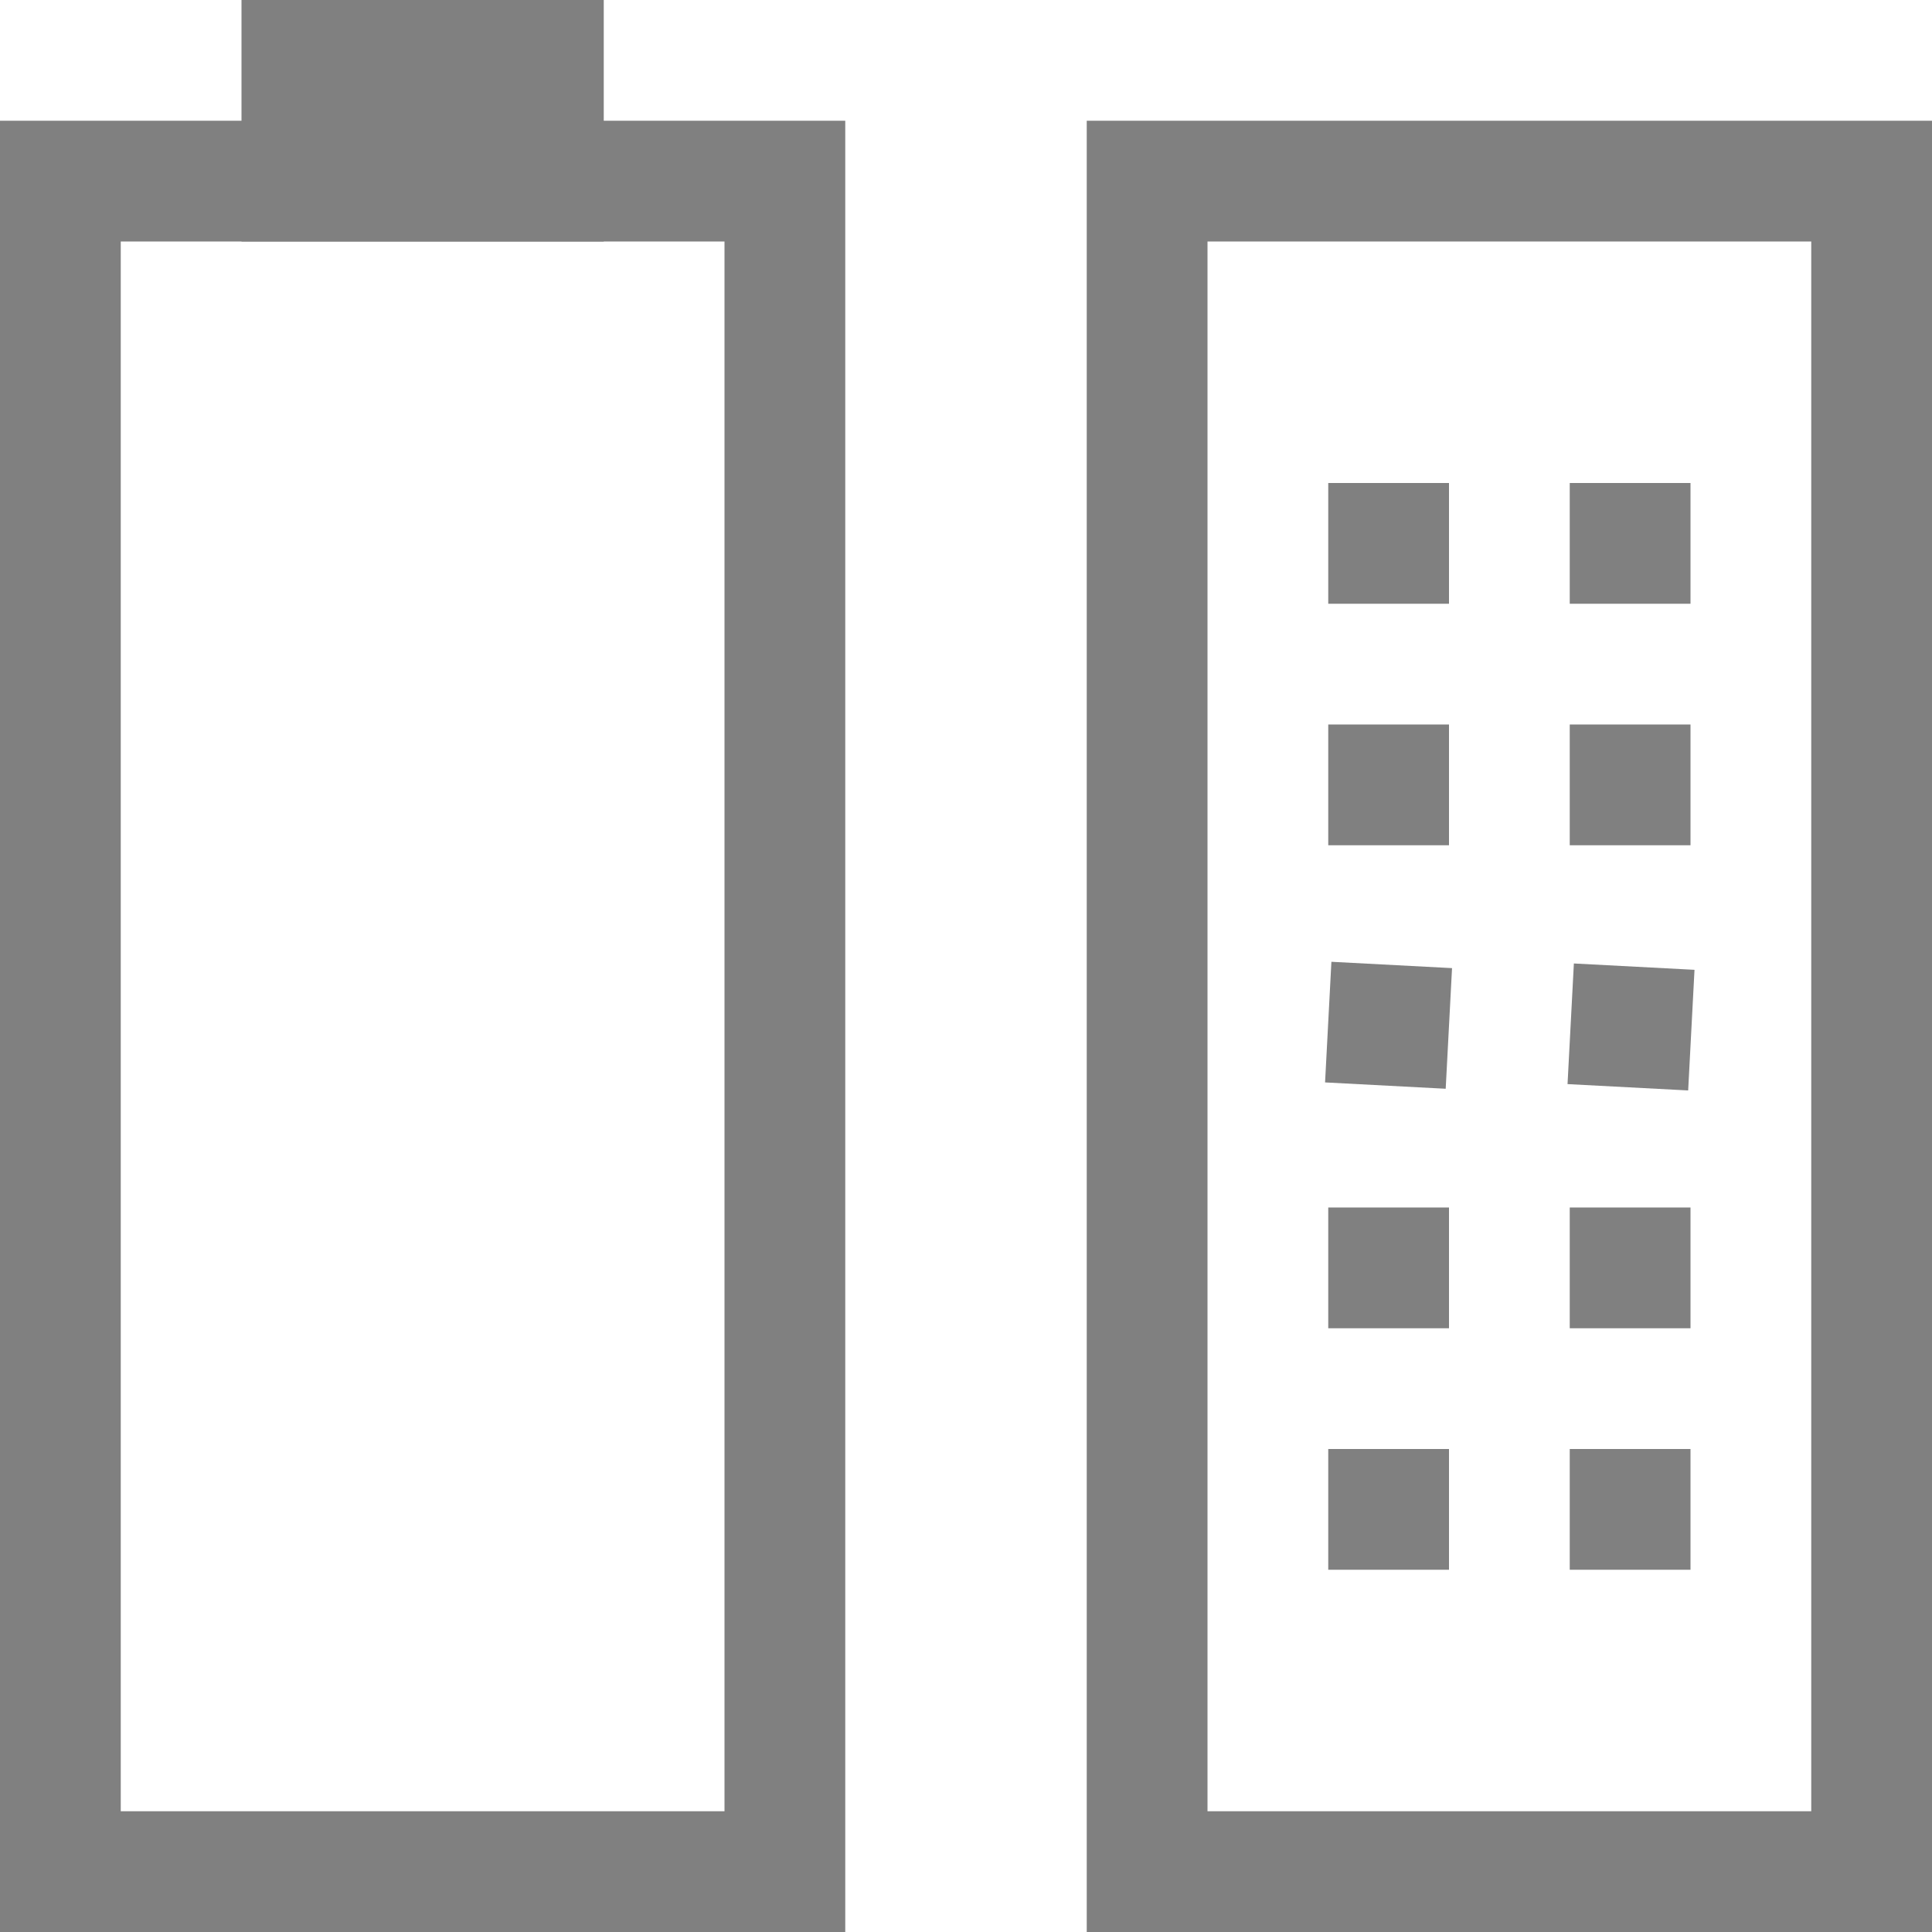 <?xml version="1.0" encoding="utf-8"?>
<!-- Generator: Adobe Illustrator 21.0.0, SVG Export Plug-In . SVG Version: 6.00 Build 0)  -->
<svg version="1.1" id="键盘充电" xmlns="http://www.w3.org/2000/svg" xmlns:xlink="http://www.w3.org/1999/xlink" x="0px"
	 y="0px" viewBox="0 0 16 16" style="enable-background:new 0 0 16 16;" xml:space="preserve">
<style type="text/css">
	.st0{fill:#808080;}
</style>
<title>16</title>
<g id="_16">
	<path class="st0" d="M0,1v15h7V1H0z M6,15H1V2h5V15z"/>
	<rect x="2" class="st0" width="3" height="2"/>
	<path class="st0" d="M9,1v15h7V1H9z M15,15h-5V2h5V15z"/>
	<rect x="11" y="4" class="st0" width="1" height="1"/>
	<rect x="11" y="6" class="st0" width="1" height="1"/>
	
		<rect x="11" y="8" transform="matrix(5.251132e-02 -0.999 0.999 5.251132e-02 2.404 19.533)" class="st0" width="1" height="1"/>
	<rect x="11" y="10" class="st0" width="1" height="1"/>
	<rect x="11" y="12" class="st0" width="1" height="1"/>
	<rect x="13" y="4" class="st0" width="1" height="1"/>
	<rect x="13" y="6" class="st0" width="1" height="1"/>
	
		<rect x="13" y="8" transform="matrix(5.251132e-02 -0.999 0.999 5.251132e-02 4.307 21.545)" class="st0" width="1" height="1"/>
	<rect x="13" y="10" class="st0" width="1" height="1"/>
	<rect x="13" y="12" class="st0" width="1" height="1"/>
</g>
</svg>
